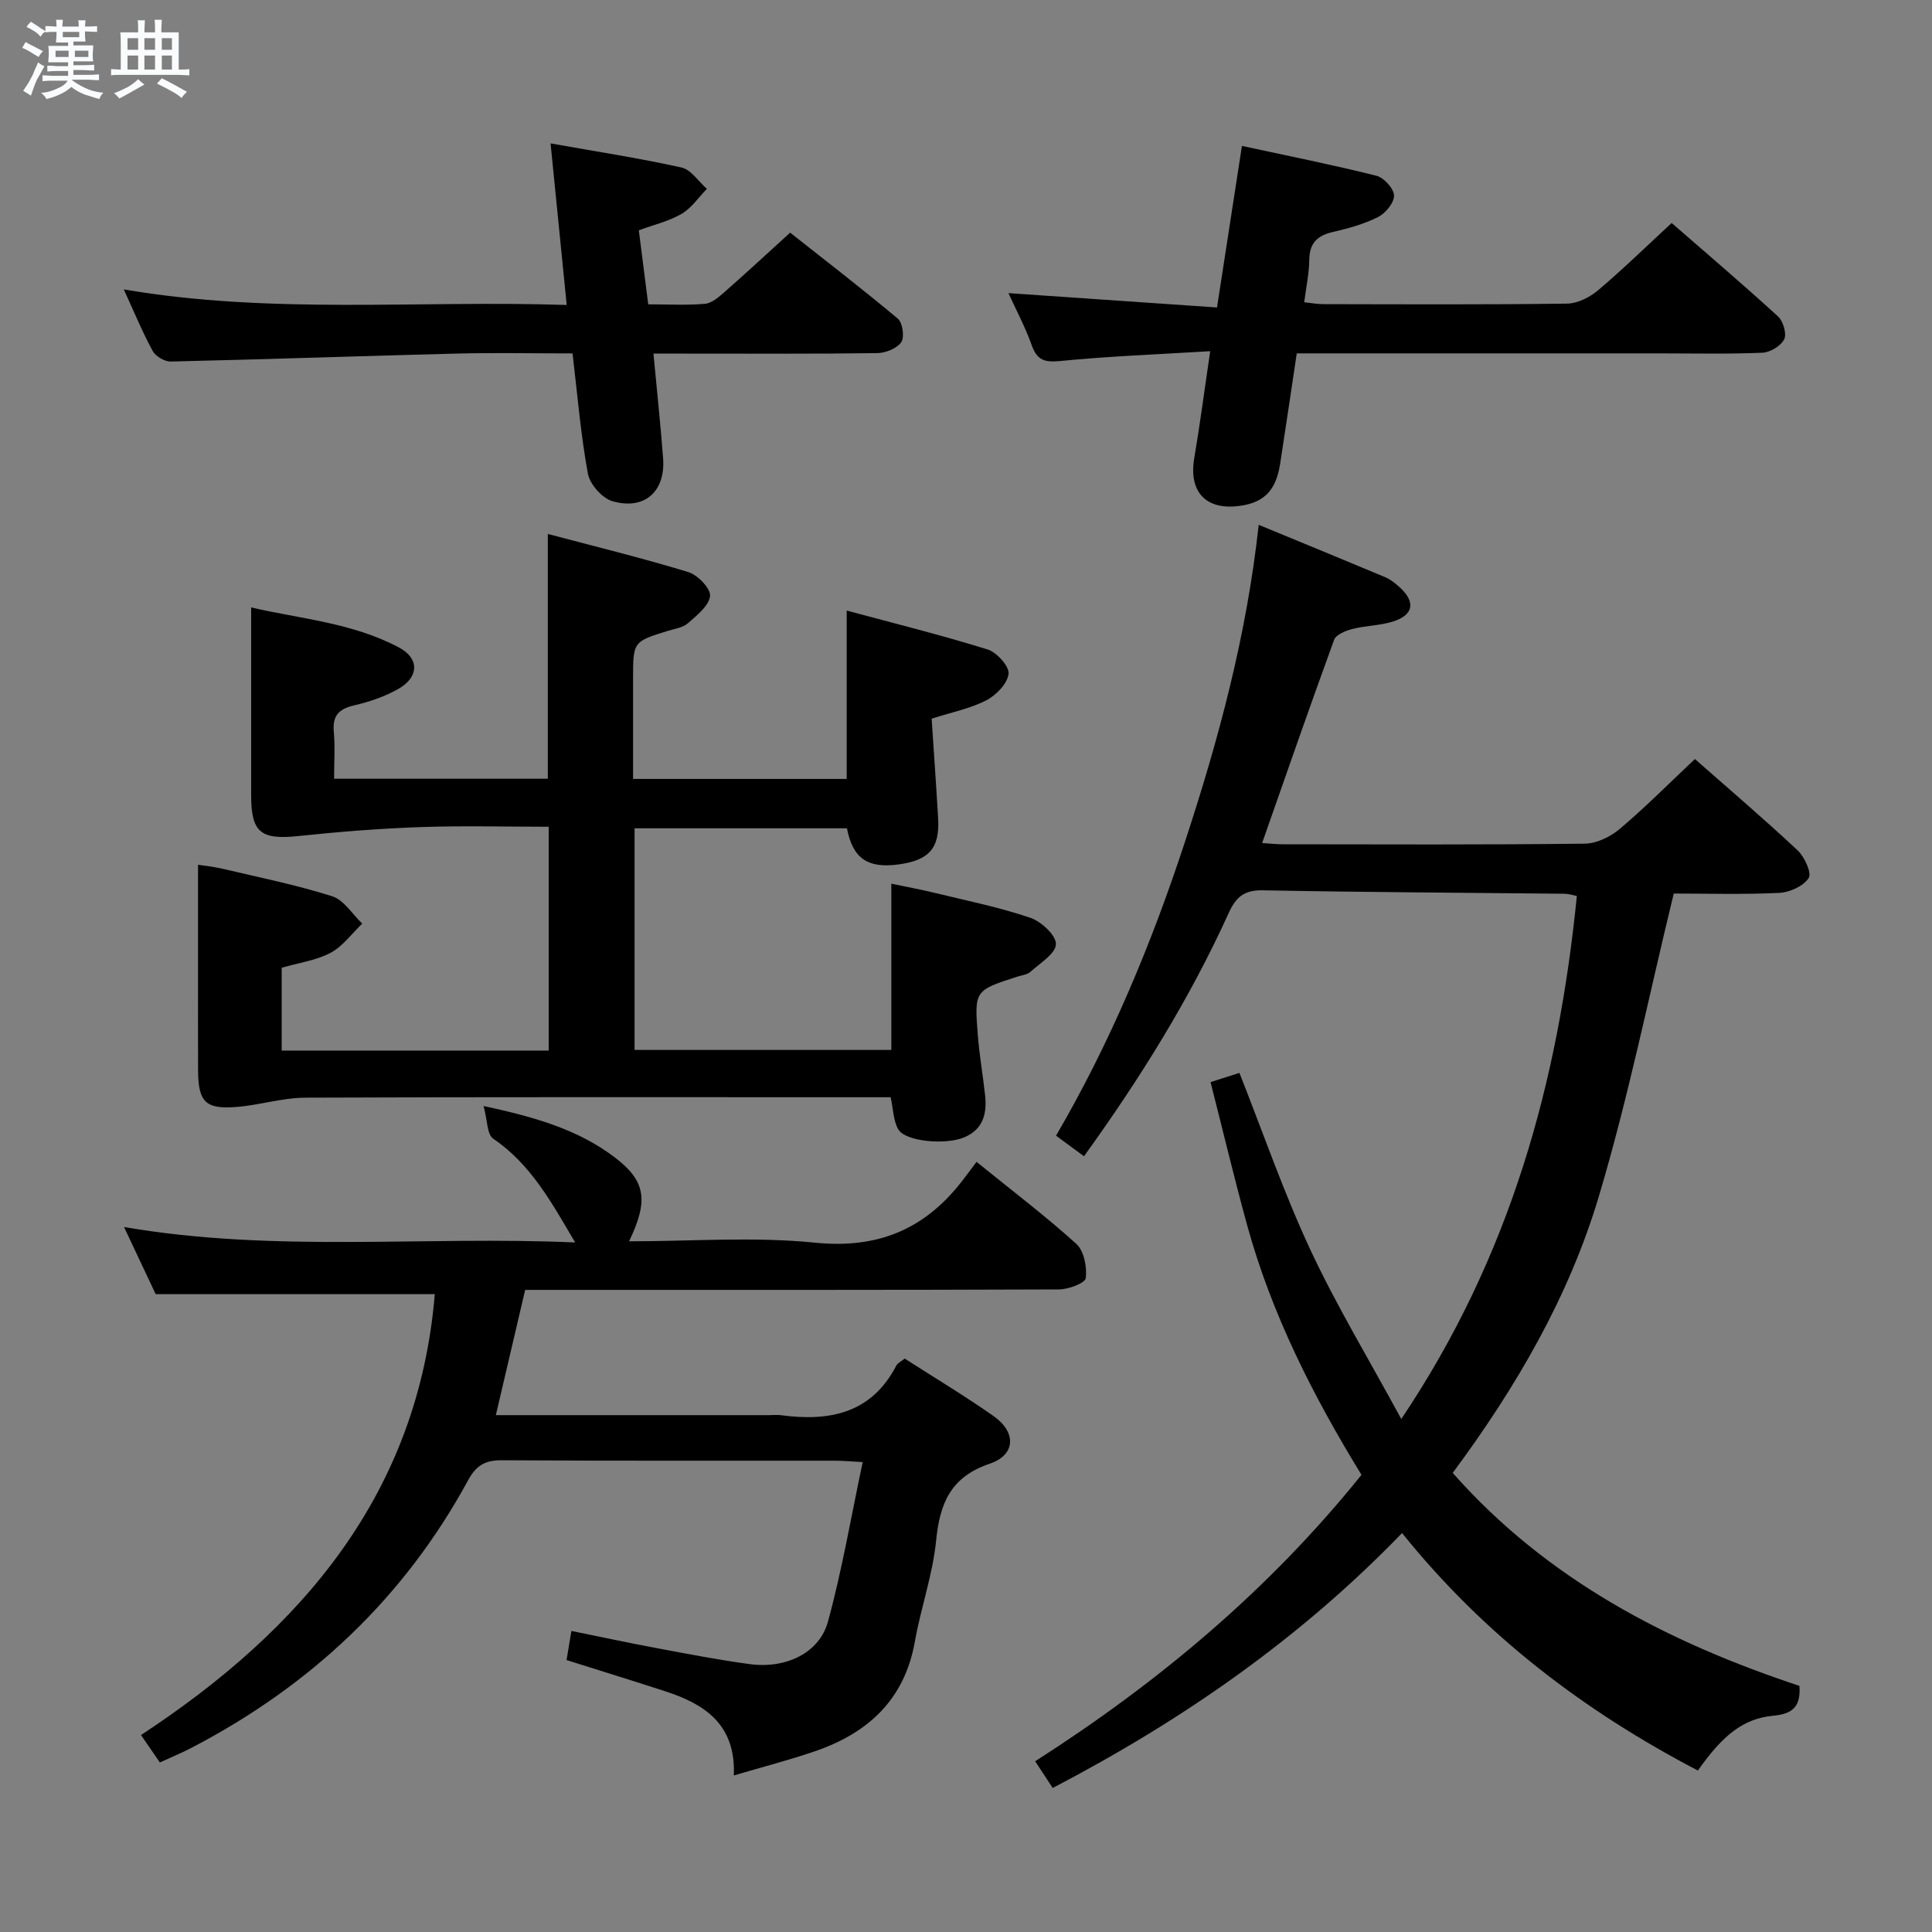 <svg enable-background="new 0 0 400 400" viewBox="0 0 400 400" xmlns="http://www.w3.org/2000/svg"><rect x="0" y="0" width="400" height="400" fill="#808080" stroke="none"/><path d="m6.8 9.5c.6.3 1.3.7 2.1 1.1-.4.4-.7.8-.9 1.2-.7-.4-1.3-.8-1.8-1.1s-1.1-.6-1.6-.8c.2-.4.5-.8.7-1.2.4.2.8.5 1.5.8zm.9 6.9c-.3.6-.5 1.1-.7 1.7s-.4 1.1-.6 1.7c-.6-.4-1.1-.7-1.6-1 .7-1 1.2-1.8 1.5-2.4.3-.5.6-1.1.8-1.7.3-.6.5-1.2.8-1.8.3.3.8.6 1.3.8-.7 1.3-1.2 2.2-1.5 2.7zm.1-11c.4.3 1 .7 1.7 1.1-.5.2-.8.6-1.1 1.1-.5-.6-1-1-1.4-1.2s-.9-.6-1.5-.8c.2-.4.5-.7.9-1.1.5.3.9.6 1.4.9zm10.5 13.1c1 .4 2 .6 3.1.7-.4.4-.7.8-.8 1.3-.9-.2-1.9-.6-3-.9-1-.4-2-.9-2.8-1.6-.5.4-1.1.9-1.9 1.3s-1.9.9-3.3 1.2c-.1-.3-.5-.8-1.1-1.3 1 0 2.1-.3 3.2-.8 1.2-.5 1.9-1 2.3-1.7h-3.2c-.4 0-1 0-2 .1v-1.2c1 0 1.7.1 2 .1h3.3v-1h-2.3c-.2 0-.9 0-2 .1v-1.2c1.2 0 1.9.1 2 .1h2.3v-.8h-4.1c0-.7.1-1.2.1-1.6 0-.5 0-1.1-.1-1.8h4.1v-.7h-2.5c0-.6.1-1.1.1-1.6v-.6h-.5c-.4 0-1 0-1.8.1v-1.3c1.2 0 1.9.1 2.1.1h.2c0-.3 0-.8-.1-1.4h1.4c0 .6-.1 1-.1 1.4h3.4c0-.4 0-.8-.1-1.3h1.5c0 .4-.1.9-.1 1.3.7 0 1.5 0 2.5-.1v1.2c-1 0-1.8-.1-2.5-.1v.6c0 .3 0 .8.1 1.5h-2.5v.8h4.1c0 .7-.1 1.3-.1 1.8s0 1 .1 1.5h-4.1v.8h1.4c.8 0 1.8 0 2.9-.1v1.2c-1 0-1.9-.1-2.8-.1h-1.5v1h3.2c.3 0 1 0 2.1-.1v1.2c-1.1 0-1.8-.1-2.1-.1h-3.4l-.1.1c1.4 1 2.4 1.5 3.4 1.9zm-4.1-6.7v-1.3h-2.7v1.3zm2.2-4.1v-1.1h-3.4v1.1zm1.9 4.1v-1.3h-2.8v1.3z" fill="#fafbfc"/><path d="m37 6.7v2.3 5.4c1 0 1.8 0 2.2-.1v1.3c-.6 0-1.5-.1-2.5-.1h-11.9c-.7 0-1.3 0-1.8.1v-1.3c.5 0 1.1.1 2 .1v-5.2c0-1 0-1.8-.1-2.5h3.7c0-1.3 0-2.1-.1-2.5h1.5c0 .4-.1 1.3-.1 2.5h2.2c0-1.2 0-2.1-.1-2.6h1.5c0 .4-.1 1.3-.1 2.6zm-12.3 13.7c-.3-.4-.7-.8-1.1-1.1 1.1-.4 2.1-.9 2.9-1.3.8-.5 1.5-1 2.1-1.6.4.4.9.8 1.3 1.1-2.5 1.4-4.2 2.4-5.2 2.9zm3.9-10.1v-2.4h-2.2v2.4zm0 4.1v-2.9h-2.2v2.9zm3.5-4.1v-2.4h-2.2v2.4zm0 4.1v-2.9h-2.2v2.9zm.4 2.9 1-1.1c.6.3 1.4.7 2.5 1.3s2 1.1 2.7 1.5c-.4.4-.8.8-1.1 1.3-.8-.8-2.5-1.7-5.1-3zm3.1-7v-2.4h-2.1v2.4zm0 4.1v-2.9h-2.1v2.9z" fill="#fafbfc"/><g fill="#000001"><path d="m224.43 239.39c-1.91-1.41-3.62-2.66-5.79-4.26 11.3-19.36 19.81-39.84 26.74-60.98 6.93-21.13 12.72-42.54 15.22-65.49 9.14 3.77 17.68 7.27 26.19 10.84 1.05.44 2.01 1.2 2.87 1.97 3.51 3.12 3.07 5.88-1.36 7.24-2.67.82-5.58.82-8.3 1.51-1.39.36-3.38 1.15-3.78 2.23-5.06 13.85-9.89 27.79-14.91 42.09 1.5.1 2.91.26 4.33.26 20.83.02 41.66.12 62.49-.13 2.46-.03 5.32-1.44 7.26-3.08 5.31-4.49 10.22-9.45 15.52-14.44 6.86 6.04 14.2 12.3 21.24 18.88 1.45 1.35 2.99 4.71 2.32 5.75-1.08 1.68-3.92 2.97-6.08 3.08-7.47.36-14.98.14-21.86.14-5.16 21.19-9.4 42.3-15.55 62.84-6.19 20.67-17.02 39.31-30.21 57.11 19.52 22.11 44.58 35.09 71.78 44.09.33 4.31-1.45 5.81-5.39 6.18-6.19.58-10.44 3.96-15.63 11.35-23.45-12.25-44.17-27.93-61.25-49.17-21.03 21.78-45.34 38.7-72.33 52.78-1.17-1.78-2.31-3.51-3.63-5.53 25.66-16.42 48.49-35.58 67.56-59.3-10.04-16.37-18.6-33.25-23.67-51.68-2.67-9.71-5-19.52-7.58-29.63 2.33-.74 4.16-1.33 5.98-1.91 4.87 12.31 9.14 24.71 14.65 36.54 5.44 11.66 12.14 22.73 18.86 35.12 22.64-33.72 32.51-69.81 36.35-108.29-.8-.15-1.7-.45-2.6-.46-20.81-.22-41.63-.31-62.44-.71-3.83-.07-5.53 1.38-7.03 4.67-8.06 17.77-18.33 34.25-29.97 50.39z"/><path d="m184.4 227.17c-1.62 0-3.42 0-5.21 0-38.65 0-77.3-.07-115.96.09-4.75.02-9.47 1.54-14.24 1.92-6.47.52-7.95-1.03-7.98-7.6-.03-7-.01-13.99-.01-20.99 0-6.96 0-13.93 0-21.55 1.18.19 3.19.38 5.13.84 7.58 1.79 15.24 3.33 22.64 5.68 2.43.77 4.17 3.71 6.23 5.66-2.16 2.06-4.02 4.7-6.56 6.05-3.01 1.59-6.6 2.07-10.12 3.09v17.15h55.28c0-15.36 0-30.56 0-46.34-8.99 0-17.78-.24-26.56.07-8.42.3-16.85.96-25.23 1.85-7.75.82-9.8-.68-9.81-8.32-.01-12.78 0-25.56 0-39.01 9.92 2.34 20.86 3.11 30.63 8.31 4.21 2.24 4.13 6.09-.09 8.52-2.82 1.63-6.06 2.71-9.25 3.46-3.16.74-4.47 2.13-4.18 5.44.28 3.11.06 6.26.06 9.74h44.25c0-16.73 0-33.27 0-50.68 9.76 2.59 19.52 4.97 29.11 7.9 1.93.59 4.64 3.42 4.48 4.94-.23 2.05-2.73 4.01-4.58 5.64-1.04.92-2.72 1.14-4.15 1.58-7.21 2.24-7.21 2.23-7.21 9.97v20.69h44.23c0-11.5 0-22.71 0-34.86 9.83 2.65 19.58 5.07 29.16 8.05 1.91.59 4.52 3.49 4.35 5.04-.23 2.03-2.57 4.45-4.62 5.5-3.32 1.71-7.13 2.46-11.3 3.79.44 6.83.94 13.75 1.34 20.68.35 6.13-1.85 8.64-8.18 9.5-6.39.87-9.5-1.22-10.7-7.48-14.51 0-29.08 0-43.97 0v45.89h53.16c0-11.25 0-22.49 0-34.42 2.86.6 5.99 1.17 9.07 1.92 6.59 1.6 13.28 2.96 19.69 5.13 2.27.77 5.34 3.6 5.32 5.46-.03 1.94-3.26 3.92-5.25 5.71-.68.62-1.83.73-2.78 1.04-8.82 2.84-8.89 2.85-8.13 12.25.33 4.14 1.06 8.24 1.5 12.37.39 3.75-.41 6.97-4.32 8.63-3.84 1.63-12.21.89-13.67-1.66-1-1.74-1.01-4.05-1.57-6.64z"/><path d="m90.02 267.94c-19.35 0-38.1 0-57.79 0-1.76-3.74-4-8.49-6.55-13.9 31.27 5.38 62.18 1.81 93.4 3.2-4.88-8.28-9.17-16.2-16.99-21.51-1.26-.86-1.15-3.74-1.97-6.74 10.87 2.33 19.73 4.95 27.27 10.72 6.32 4.84 6.9 8.88 2.85 17.29 12.97 0 25.83-1 38.46.28 13.09 1.33 22.8-2.79 30.56-12.85.92-1.19 1.81-2.4 2.92-3.88 7.37 5.97 14.27 11.2 20.66 16.98 1.6 1.44 2.23 4.78 1.96 7.08-.12 1.03-3.59 2.35-5.55 2.35-34.82.14-69.65.1-104.47.1-1.98 0-3.97 0-6.05 0-2.04 8.7-4.01 17.16-6.07 25.93h56.5c.83 0 1.68-.09 2.5.01 10.03 1.34 18.74-.31 23.92-10.28.27-.53.98-.83 1.73-1.44 6.16 3.96 12.42 7.71 18.38 11.89 4.76 3.34 4.64 8.04-.77 9.87-8.12 2.76-10.34 8.2-11.11 15.95-.7 7.04-3.16 13.88-4.4 20.89-2.13 12.02-9.7 18.93-20.68 22.7-5.28 1.81-10.71 3.21-16.8 5.01.44-10.56-6.01-14.76-14.14-17.41-6.76-2.2-13.56-4.29-20.49-6.48.29-1.76.58-3.52 1-6.03 5.98 1.21 11.89 2.48 17.83 3.59 6.36 1.19 12.71 2.42 19.12 3.28 7.45 1 14.39-2.29 16.17-8.8 2.92-10.66 4.77-21.62 7.19-33.03-2.54-.13-4.14-.29-5.74-.29-22.99-.02-45.99.06-68.98-.09-3.45-.02-5.3 1.07-6.97 4.13-13.27 24.43-32.68 42.6-57.24 55.39-2.04 1.06-4.17 1.94-6.58 3.05-1.21-1.76-2.3-3.35-3.91-5.68 33.34-21.88 57.39-49.97 60.83-91.28z"/><path d="m250.56 72.71c-10.89.66-20.99 1.04-31.02 2.03-3.24.32-4.81-.12-5.93-3.26-1.32-3.72-3.2-7.23-4.82-10.79 14.46 1 28.63 1.97 43.18 2.97 1.78-11.54 3.42-22.14 5.16-33.45 9.53 2.06 18.74 3.9 27.85 6.18 1.54.39 3.59 2.64 3.64 4.08.04 1.5-1.75 3.67-3.3 4.46-2.92 1.47-6.19 2.37-9.4 3.11-3.24.75-4.81 2.33-4.85 5.77-.03 2.8-.64 5.58-1.05 8.77 1.45.15 2.7.39 3.96.39 16.83.03 33.66.12 50.49-.11 2.16-.03 4.66-1.31 6.38-2.75 5.08-4.29 9.84-8.94 15.25-13.94 6.92 6.02 14.59 12.56 22.03 19.35 1.07.98 1.83 3.62 1.26 4.74-.7 1.38-2.92 2.71-4.54 2.77-7.15.3-14.32.13-21.49.13-22.99 0-45.99 0-68.98 0-1.81 0-3.63 0-5.9 0-1.17 7.77-2.26 15.25-3.42 22.73-.68 4.39-2.32 7.71-7.43 8.69-7.5 1.44-11.64-2.31-10.37-9.75 1.19-6.97 2.1-14.01 3.3-22.12z"/><path d="m118.54 73.17c-8.27 0-16.08-.16-23.87.03-19.77.5-39.54 1.2-59.32 1.65-1.27.03-3.14-1.08-3.74-2.19-2.13-3.91-3.83-8.05-5.98-12.74 30.65 5.23 60.9 2.21 91.7 3.22-1.13-11.3-2.19-21.95-3.34-33.45 9.36 1.67 18.3 3.04 27.11 4.99 1.98.44 3.51 2.89 5.25 4.42-1.72 1.76-3.18 3.98-5.24 5.18-2.66 1.54-5.79 2.27-8.85 3.4.66 5.19 1.28 10.07 1.95 15.33 4.13 0 7.95.22 11.73-.11 1.41-.12 2.85-1.37 4.01-2.39 4.38-3.84 8.65-7.8 13.64-12.34 6.87 5.43 14.72 11.46 22.3 17.81 1 .83 1.41 3.85.7 4.87-.92 1.31-3.25 2.23-4.98 2.26-13.49.18-26.98.1-40.48.1-1.79 0-3.58 0-5.84 0 .71 7.62 1.47 14.66 2 21.71.51 6.85-3.88 10.78-10.51 8.84-2.12-.62-4.65-3.49-5.06-5.69-1.48-8-2.14-16.12-3.18-24.9z"/></g></svg>